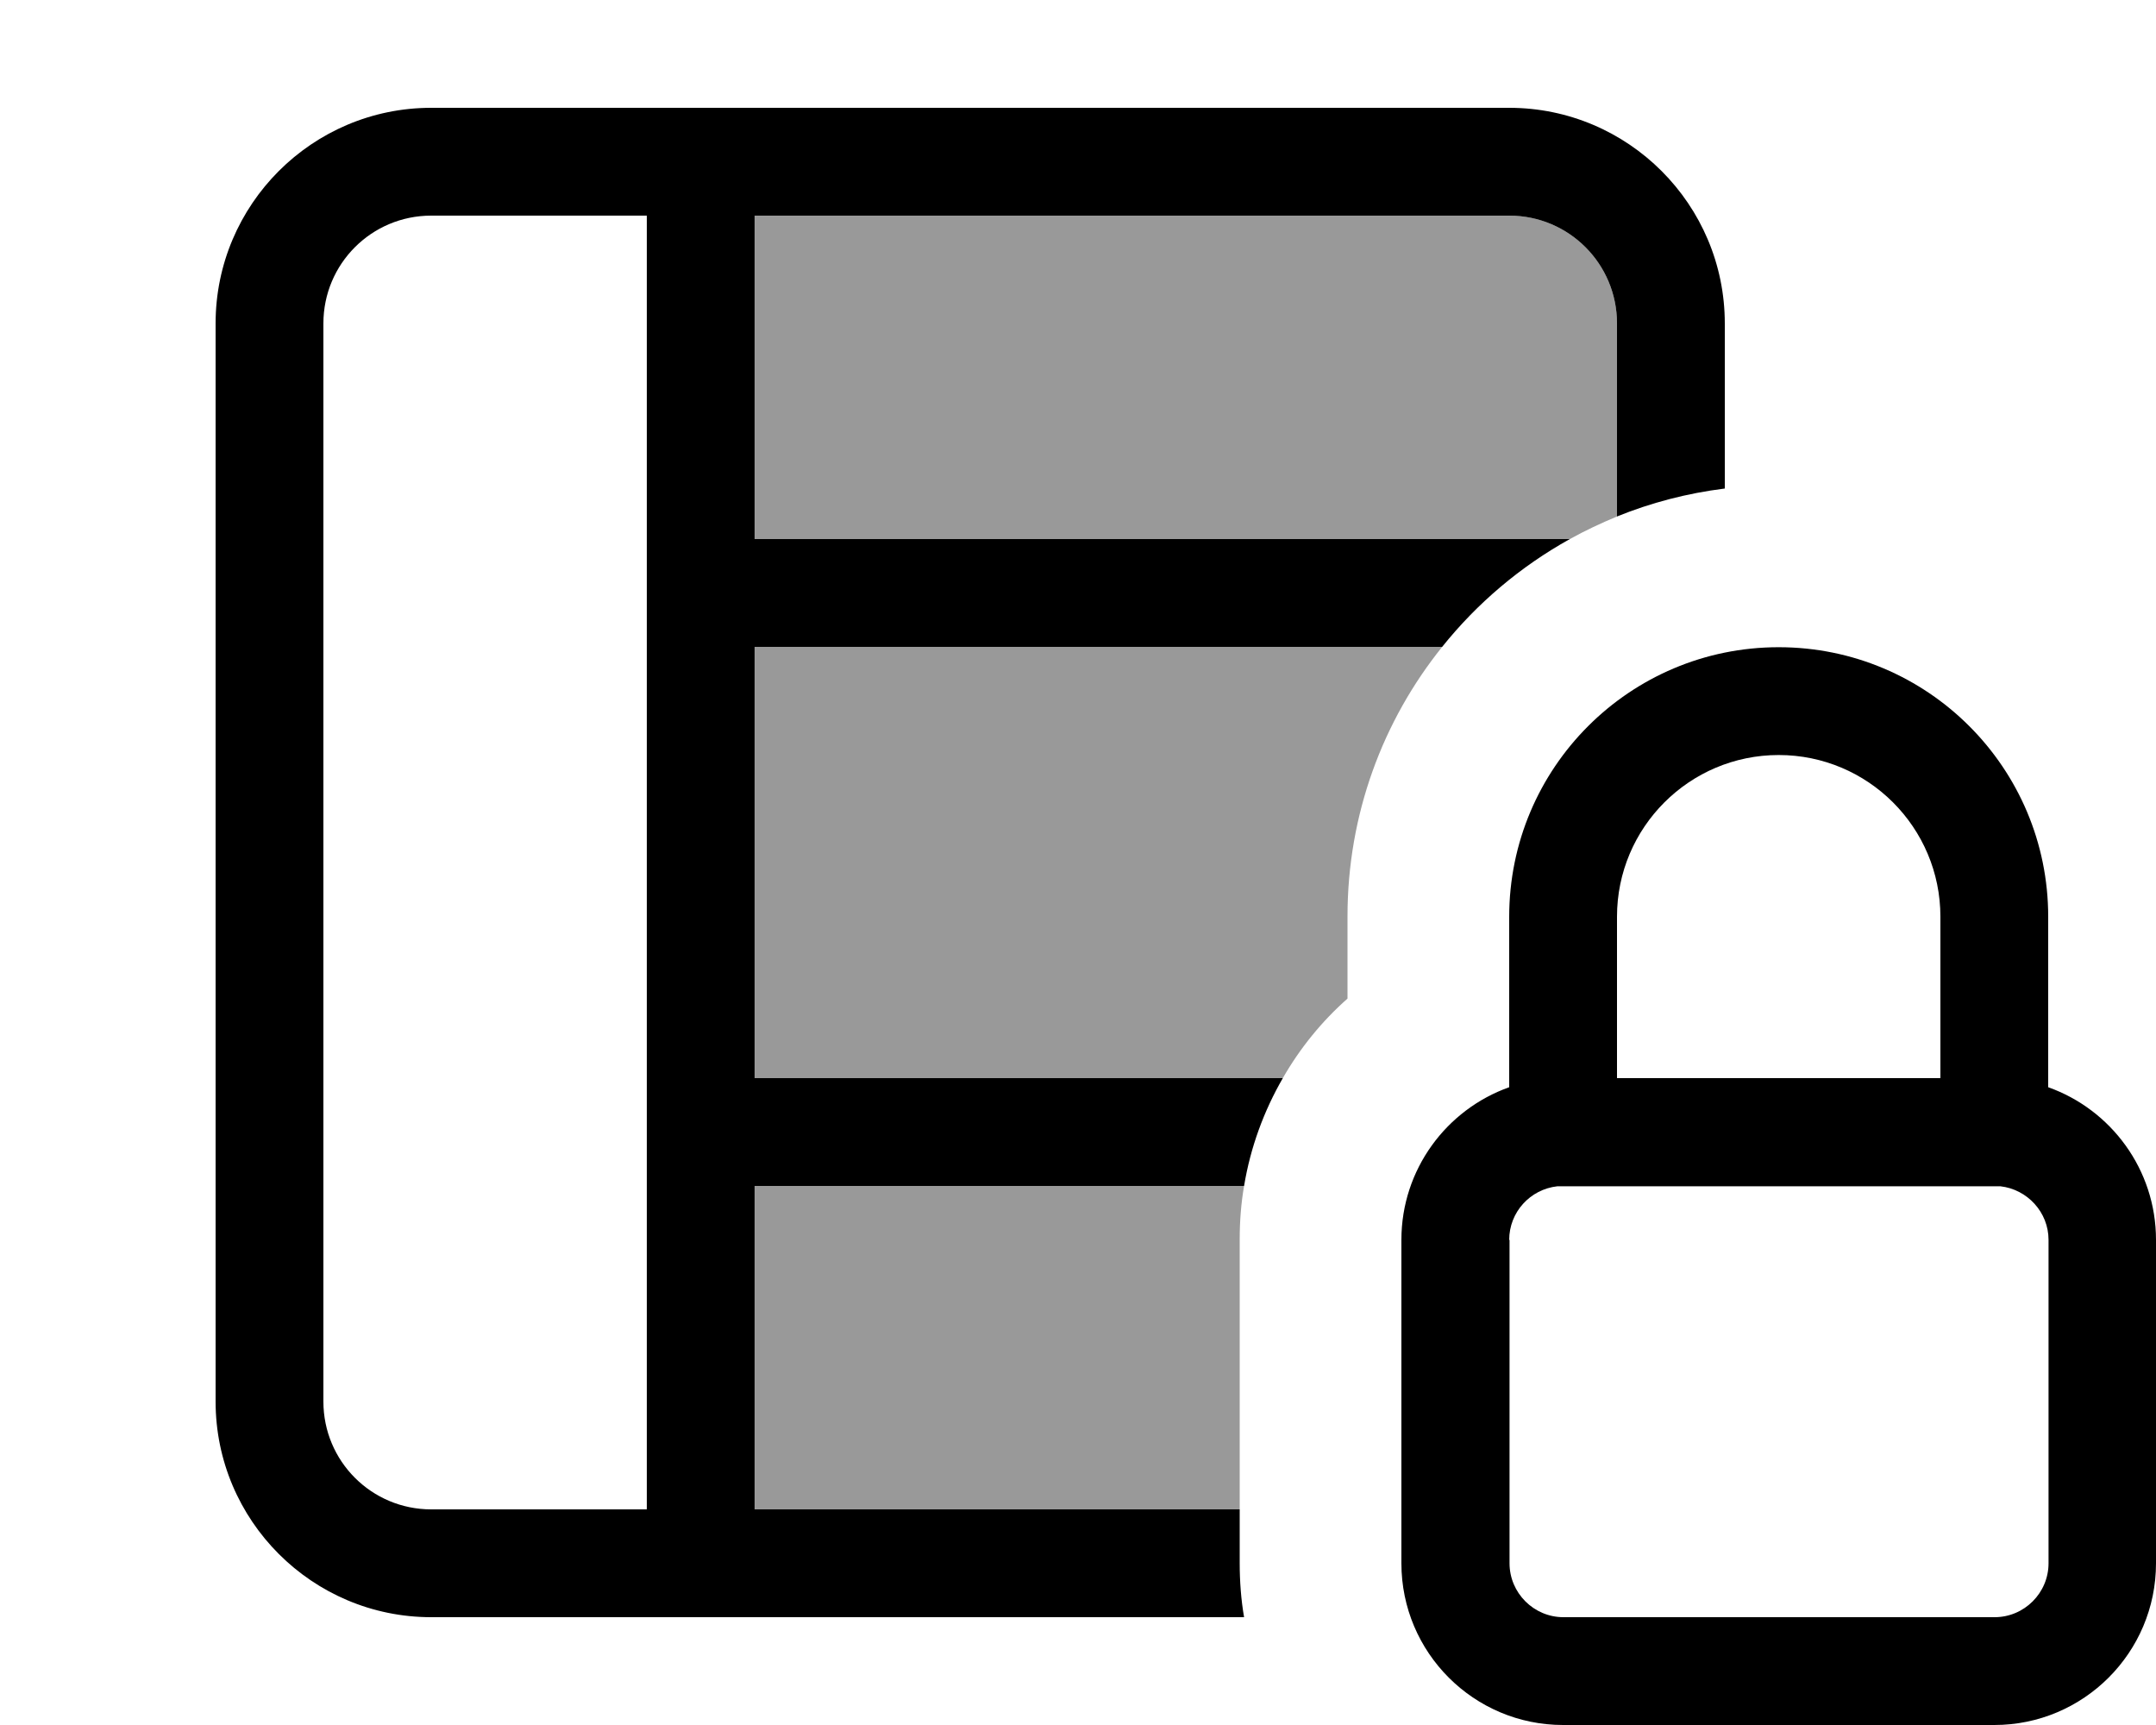 <svg xmlns="http://www.w3.org/2000/svg" viewBox="0 0 640 512"><!--! Font Awesome Pro 7.0.1 by @fontawesome - https://fontawesome.com License - https://fontawesome.com/license (Commercial License) Copyright 2025 Fonticons, Inc. --><path style="fill:currentColor;opacity:.4" d="M224 64l0 96 242 0c4.5-2.5 9.2-4.7 14-6.7L480 96c0-17.7-14.3-32-32-32L224 64zm0 128l0 128 156.8 0c5.1-8.9 11.6-16.9 19.2-23.6l0-24.4c0-30.3 10.5-58.1 28.1-80L224 192zm0 160l0 96 144 0 0-80.1c0-5.4 .4-10.7 1.3-15.9L224 352z"/><path style="fill:currentColor;opacity:1" d="M224 64l224 0c17.7 0 32 14.3 32 32l0 57.3c10.1-4.1 20.8-6.9 32-8.3l0-49c0-35.3-28.7-64-64-64L128 32C92.7 32 64 60.7 64 96l0 320c0 35.3 28.7 64 64 64l241.3 0c-.9-5.2-1.3-10.6-1.3-16.1l0-15.9-144 0 0-96 145.3 0c1.9-11.5 5.9-22.3 11.5-32l-156.8 0 0-128 204.1 0c10.4-13 23.3-23.9 37.9-32l-242 0 0-96zM192 448l-64 0c-17.7 0-32-14.3-32-32L96 96c0-17.7 14.3-32 32-32l64 0 0 384zM448 320.1l0 2.6c-18.6 6.6-32 24.4-32 45.3l0 96c0 26.5 21.5 48 48 48l128 0c26.5 0 48-21.5 48-48l0-96c0-20.9-13.4-38.7-32-45.3l0-50.6c0-44.2-35.8-80-80-80s-80 35.8-80 80l0 48zm0 47.9c0-8.2 6.2-15 14.3-15.9l131.5 0c8 .9 14.3 7.7 14.3 15.9l0 96c0 8.8-7.2 16-16 16l-128 0c-8.8 0-16-7.2-16-16l0-96zm128-95.9l0 47.9-96 0 0-47.9c0-26.5 21.5-48 48-48s48 21.5 48 48z"/></svg>